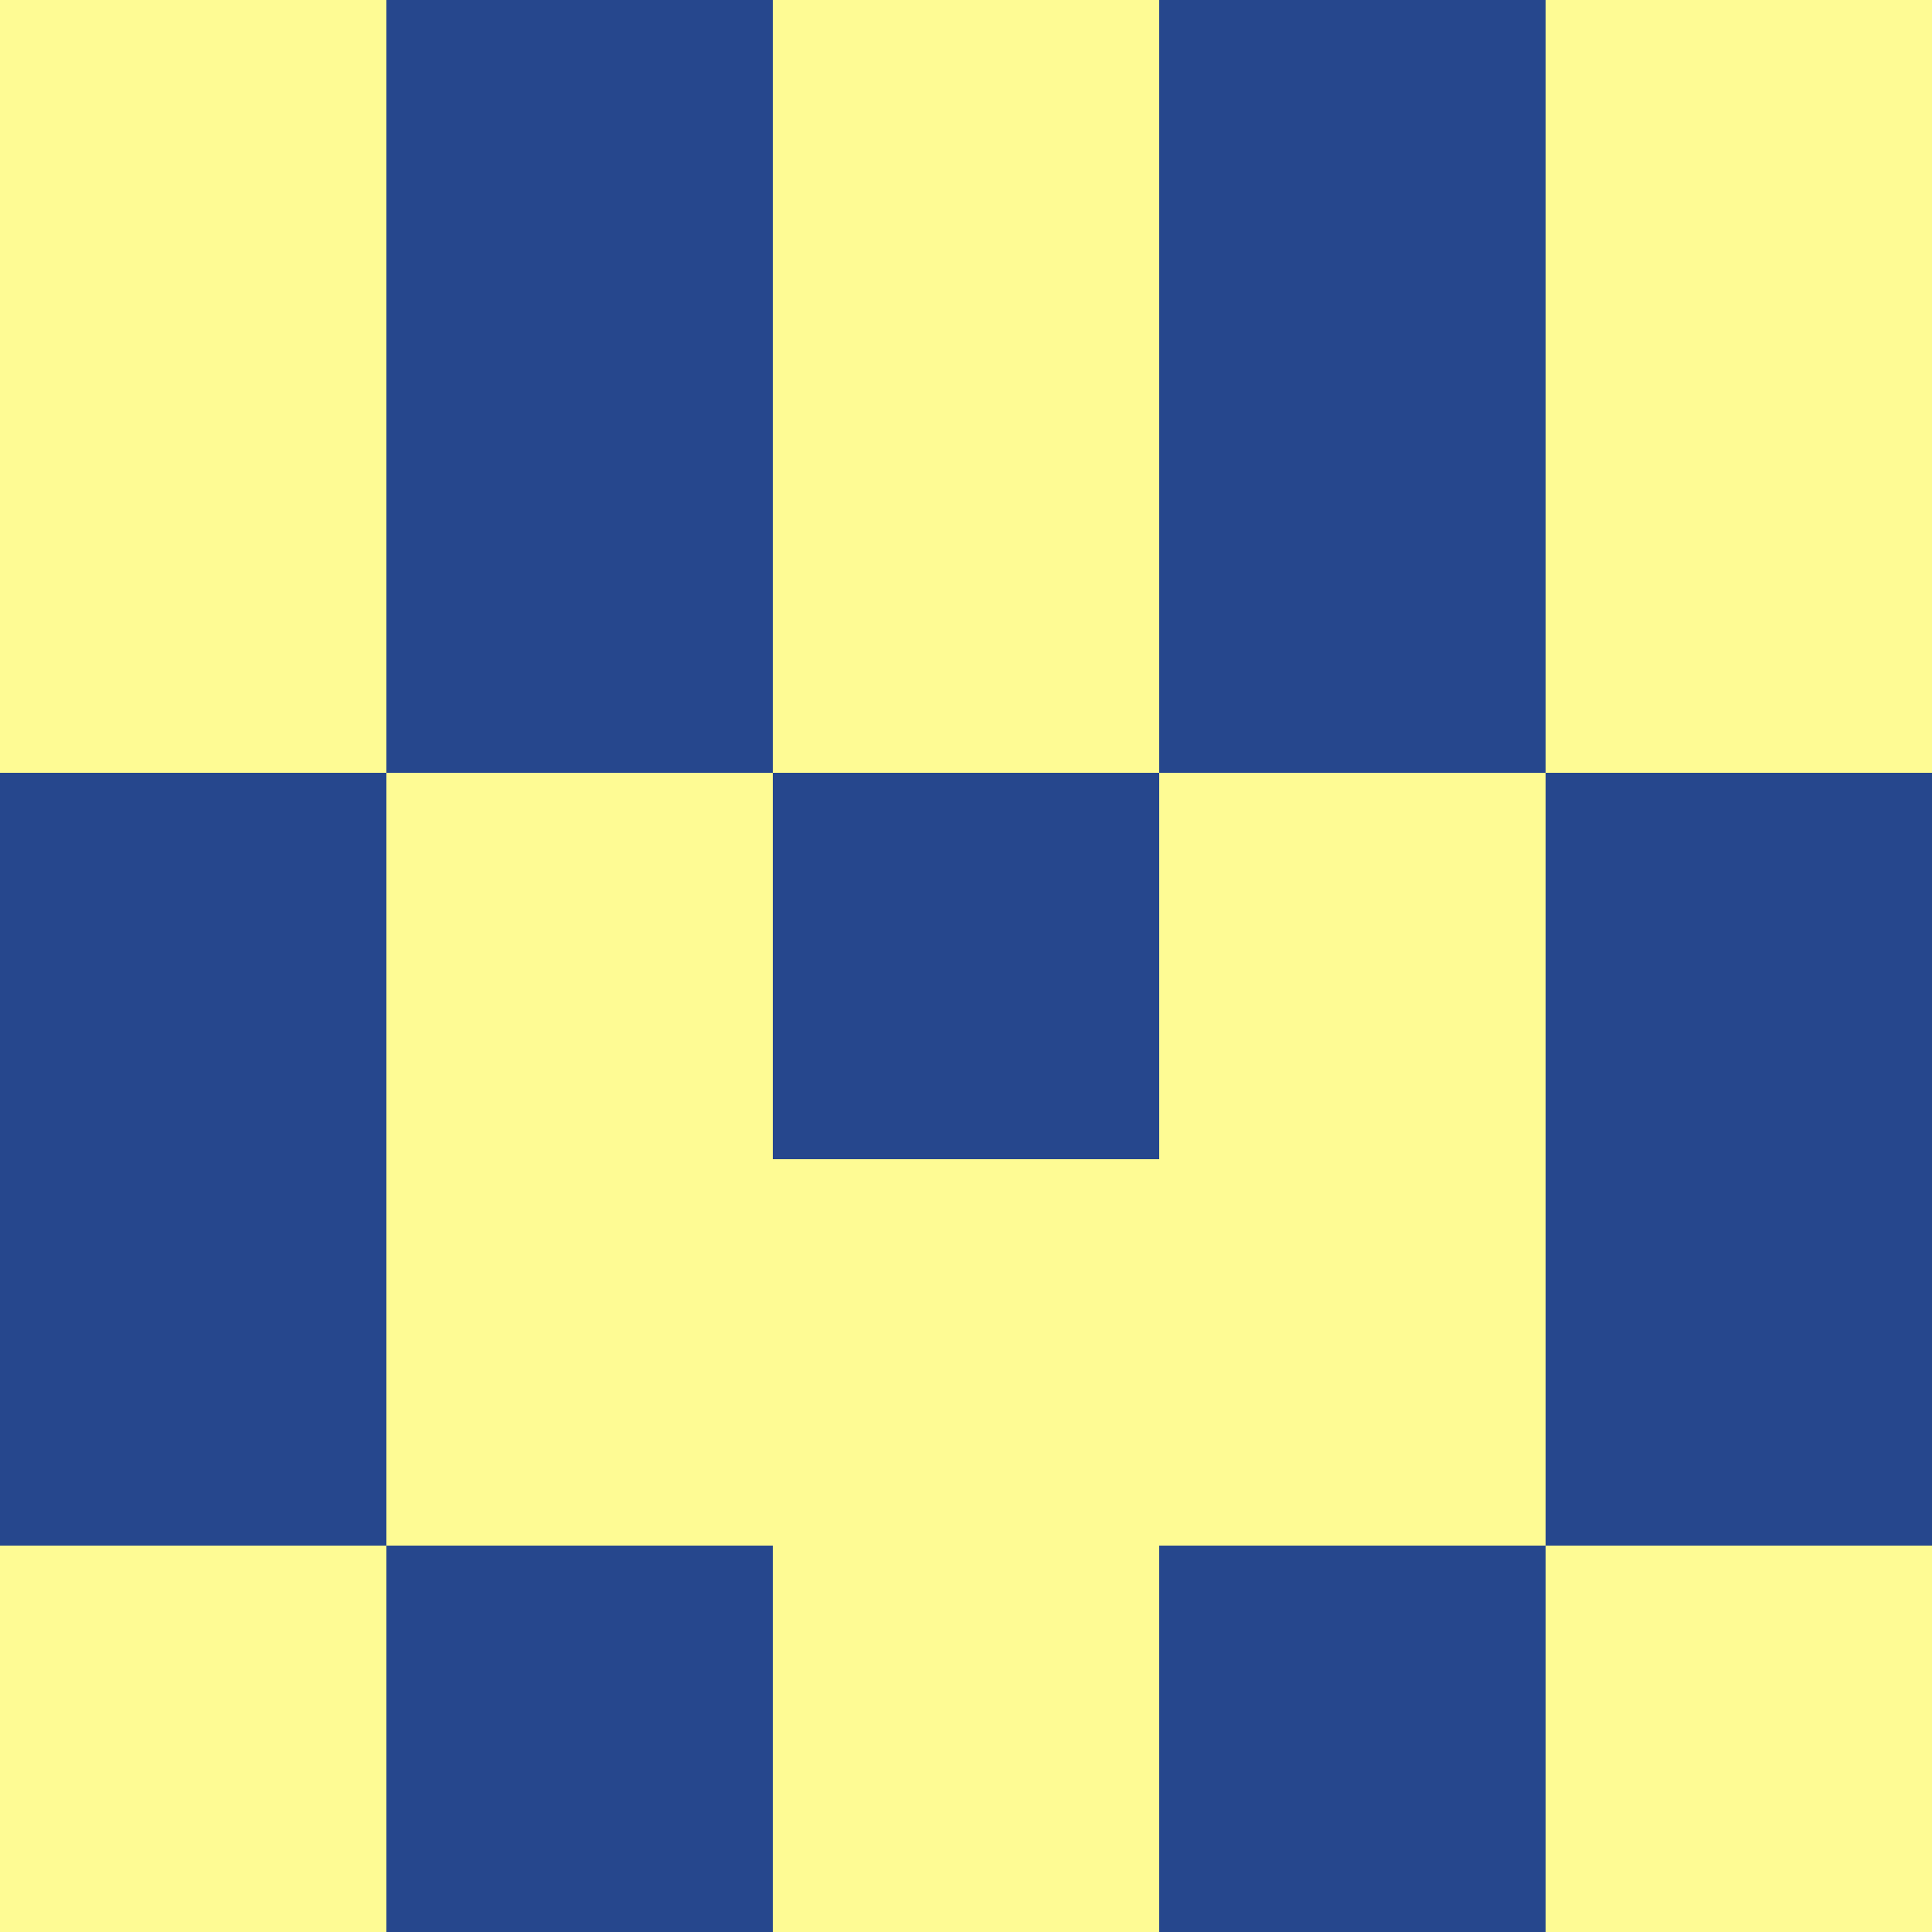 <?xml version="1.0" encoding="utf-8"?>
<!DOCTYPE svg PUBLIC "-//W3C//DTD SVG 20010904//EN"
        "http://www.w3.org/TR/2001/REC-SVG-20010904/DTD/svg10.dtd">

<svg width="400" height="400" viewBox="0 0 5 5"
    xmlns="http://www.w3.org/2000/svg"
    xmlns:xlink="http://www.w3.org/1999/xlink">
            <rect x="0" y="0" width="5" height="5" fill="#808080" stroke="none"/>
            <rect x="0" y="0" width="1" height="1" fill="#FEFB94" />
        <rect x="0" y="1" width="1" height="1" fill="#FEFB94" />
        <rect x="0" y="2" width="1" height="1" fill="#26478D" />
        <rect x="0" y="3" width="1" height="1" fill="#26478D" />
        <rect x="0" y="4" width="1" height="1" fill="#FEFB94" />
                <rect x="1" y="0" width="1" height="1" fill="#26478D" />
        <rect x="1" y="1" width="1" height="1" fill="#26478D" />
        <rect x="1" y="2" width="1" height="1" fill="#FEFB94" />
        <rect x="1" y="3" width="1" height="1" fill="#FEFB94" />
        <rect x="1" y="4" width="1" height="1" fill="#26478D" />
                <rect x="2" y="0" width="1" height="1" fill="#FEFB94" />
        <rect x="2" y="1" width="1" height="1" fill="#FEFB94" />
        <rect x="2" y="2" width="1" height="1" fill="#26478D" />
        <rect x="2" y="3" width="1" height="1" fill="#FEFB94" />
        <rect x="2" y="4" width="1" height="1" fill="#FEFB94" />
                <rect x="3" y="0" width="1" height="1" fill="#26478D" />
        <rect x="3" y="1" width="1" height="1" fill="#26478D" />
        <rect x="3" y="2" width="1" height="1" fill="#FEFB94" />
        <rect x="3" y="3" width="1" height="1" fill="#FEFB94" />
        <rect x="3" y="4" width="1" height="1" fill="#26478D" />
                <rect x="4" y="0" width="1" height="1" fill="#FEFB94" />
        <rect x="4" y="1" width="1" height="1" fill="#FEFB94" />
        <rect x="4" y="2" width="1" height="1" fill="#26478D" />
        <rect x="4" y="3" width="1" height="1" fill="#26478D" />
        <rect x="4" y="4" width="1" height="1" fill="#FEFB94" />
        
</svg>


